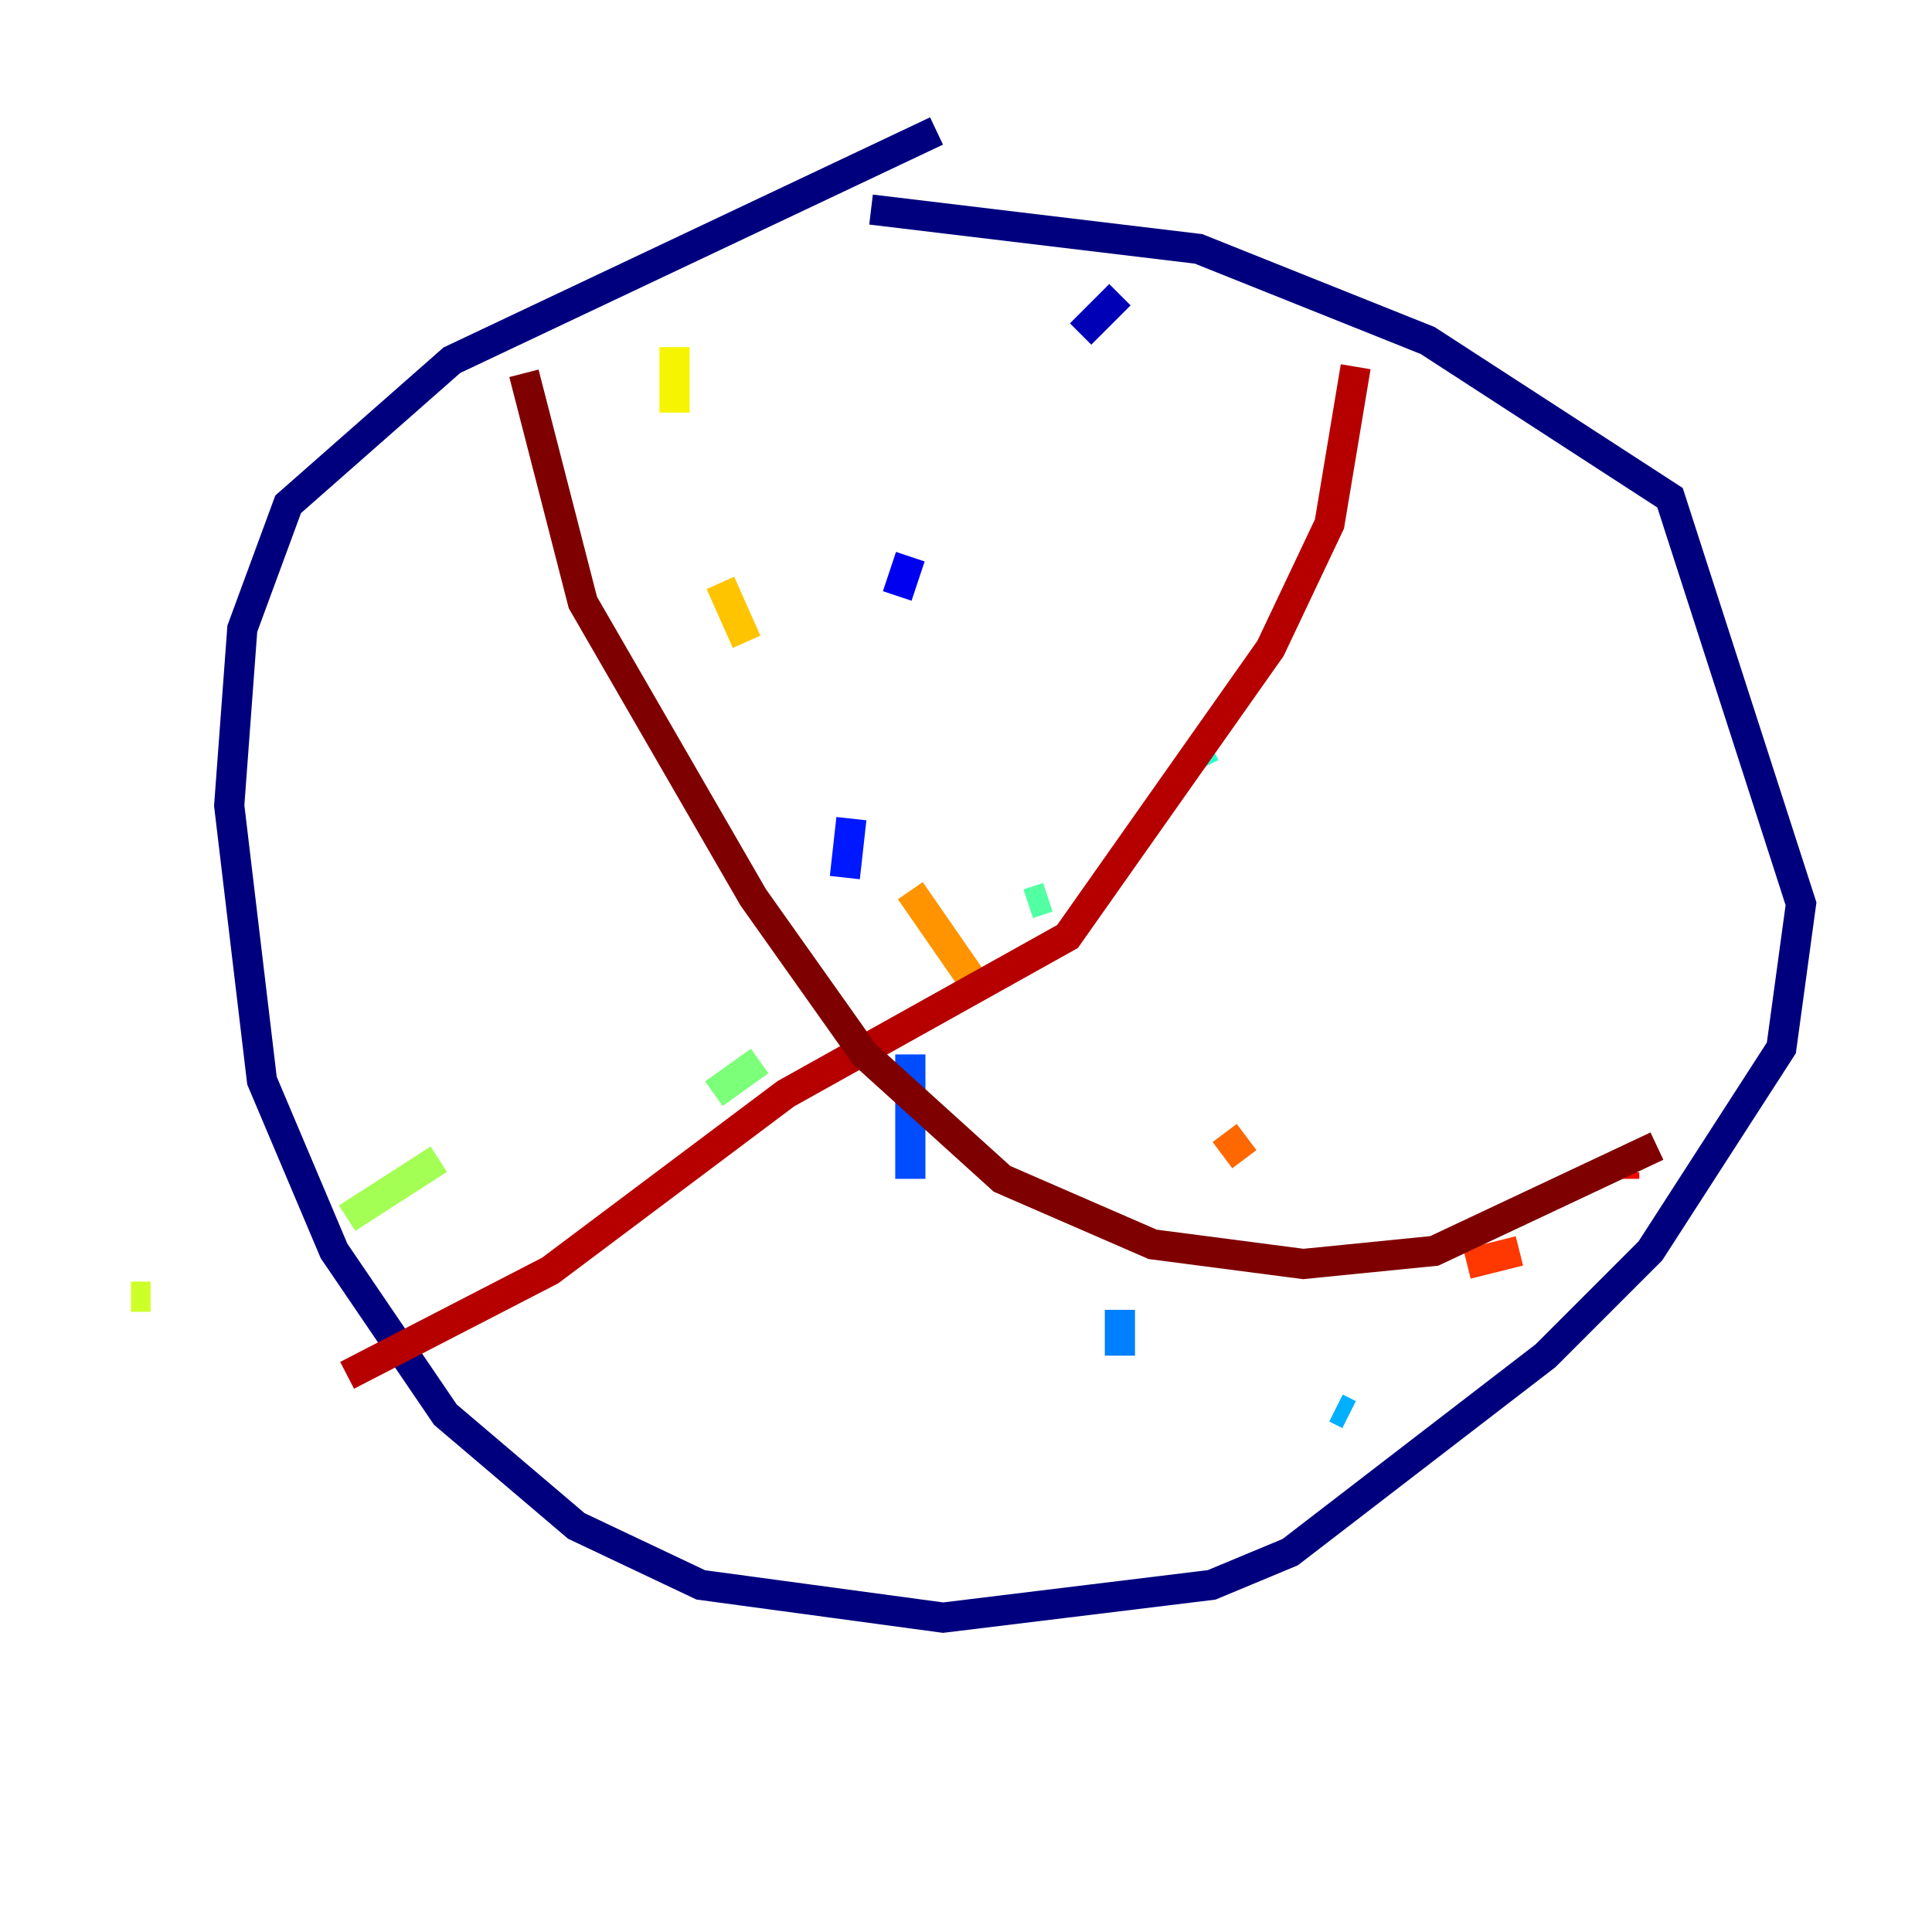 <?xml version="1.0" encoding="utf-8" ?>
<svg baseProfile="tiny" height="128" version="1.2" viewBox="0,0,128,128" width="128" xmlns="http://www.w3.org/2000/svg" xmlns:ev="http://www.w3.org/2001/xml-events" xmlns:xlink="http://www.w3.org/1999/xlink"><defs /><polyline fill="none" points="62.047,8.678 29.939,23.864 19.091,33.41 16.054,41.654 15.186,53.37 17.356,71.593 22.129,82.875 29.505,93.722 38.183,101.098 46.427,105.003 62.481,107.173 80.271,105.003 85.478,102.834 102.4,89.817 109.342,82.875 118.02,69.424 119.322,59.878 110.644,32.976 94.59,22.563 79.403,16.488 57.709,13.885" stroke="#00007f" stroke-width="2" /><polyline fill="none" points="74.197,19.525 71.593,22.129" stroke="#0000b6" stroke-width="2" /><polyline fill="none" points="60.312,36.881 59.444,39.485" stroke="#0000f1" stroke-width="2" /><polyline fill="none" points="56.407,54.237 55.973,58.142" stroke="#0018ff" stroke-width="2" /><polyline fill="none" points="60.312,69.858 60.312,78.102" stroke="#004cff" stroke-width="2" /><polyline fill="none" points="74.197,86.78 74.197,89.817" stroke="#0080ff" stroke-width="2" /><polyline fill="none" points="88.515,93.288 89.383,93.722" stroke="#00b0ff" stroke-width="2" /><polyline fill="none" points="92.854,24.732 92.854,24.732" stroke="#00e4f7" stroke-width="2" /><polyline fill="none" points="80.271,49.464 79.403,49.898" stroke="#29ffcd" stroke-width="2" /><polyline fill="none" points="69.424,59.444 68.122,59.878" stroke="#53ffa3" stroke-width="2" /><polyline fill="none" points="50.332,70.291 47.295,72.461" stroke="#7cff79" stroke-width="2" /><polyline fill="none" points="29.071,76.8 22.997,80.705" stroke="#a3ff53" stroke-width="2" /><polyline fill="none" points="9.98,85.912 8.678,85.912" stroke="#cdff29" stroke-width="2" /><polyline fill="none" points="44.691,22.997 44.691,27.336" stroke="#f7f400" stroke-width="2" /><polyline fill="none" points="47.729,38.617 49.464,42.522" stroke="#ffc400" stroke-width="2" /><polyline fill="none" points="60.312,59.01 64.217,64.651" stroke="#ff9400" stroke-width="2" /><polyline fill="none" points="81.139,75.064 82.441,76.8" stroke="#ff6700" stroke-width="2" /><polyline fill="none" points="97.193,83.742 100.664,82.875" stroke="#ff3700" stroke-width="2" /><polyline fill="none" points="107.607,77.668 107.607,78.102" stroke="#f10700" stroke-width="2" /><polyline fill="none" points="89.817,24.298 88.081,34.712 84.176,42.956 70.725,62.047 52.068,72.461 36.447,84.176 22.997,91.119" stroke="#b60000" stroke-width="2" /><polyline fill="none" points="34.712,24.732 38.617,39.919 49.898,59.444 57.275,69.858 66.386,78.102 76.366,82.441 86.346,83.742 95.024,82.875 109.776,75.932" stroke="#7f0000" stroke-width="2" /></svg>